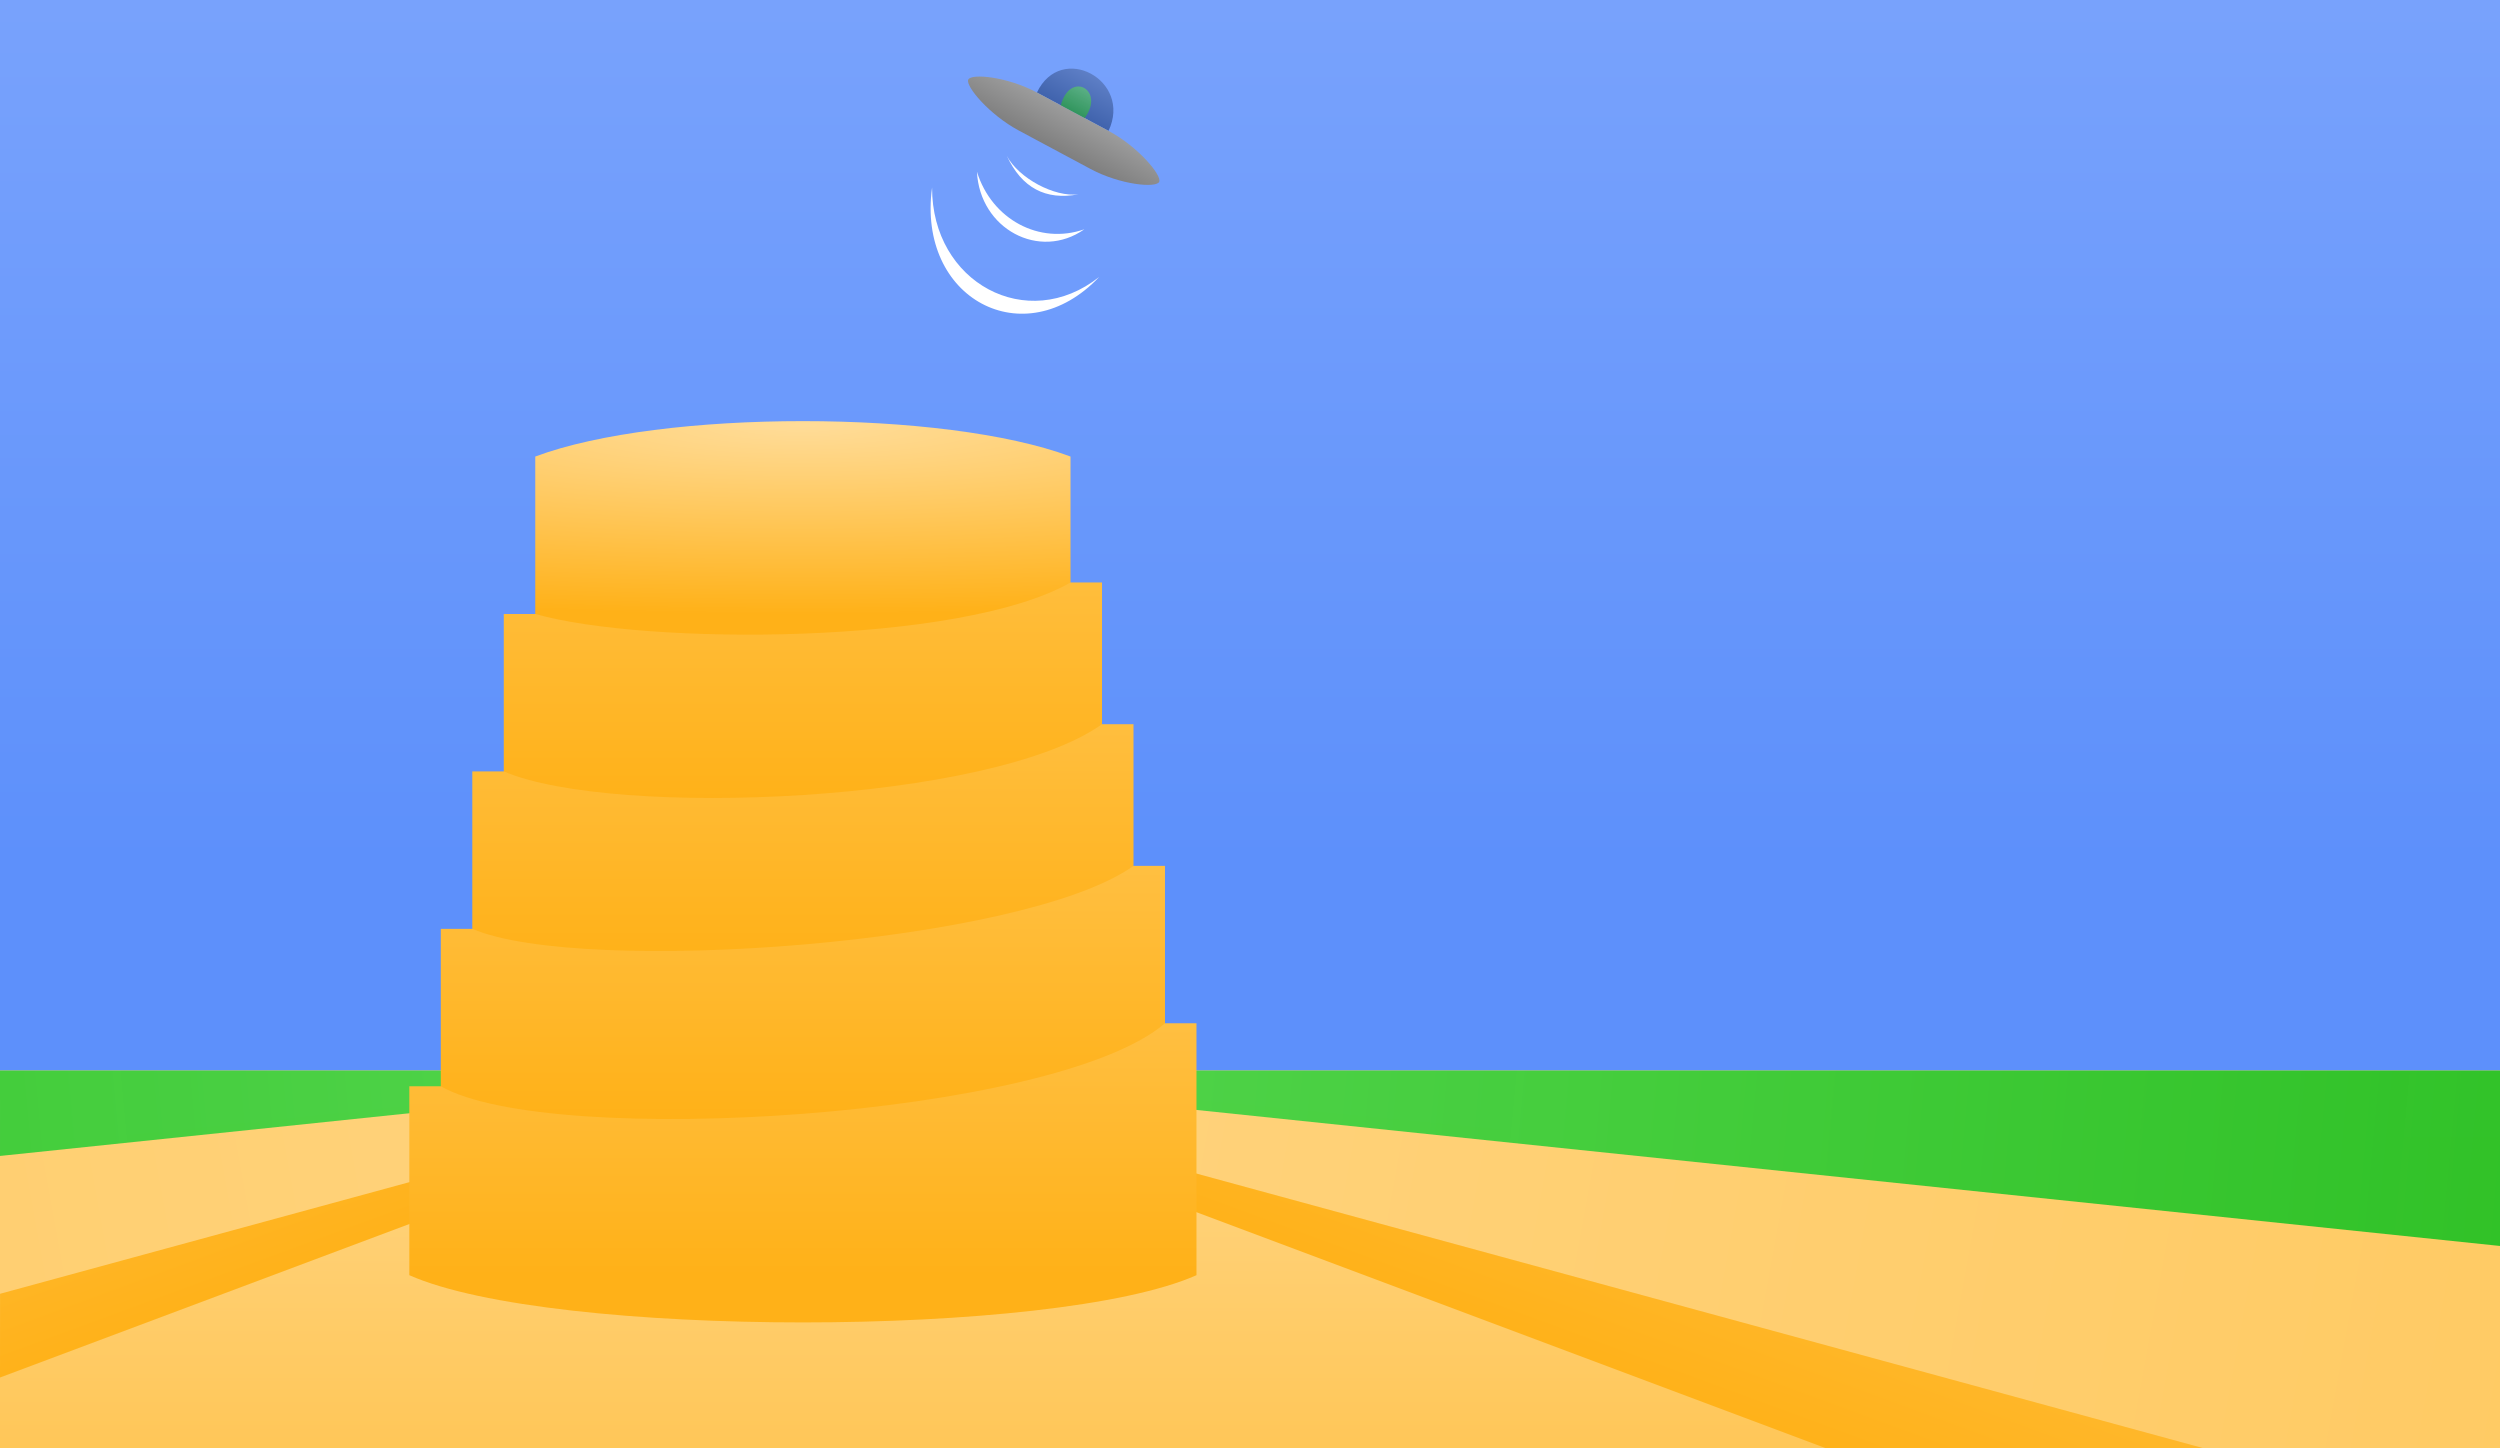 <?xml version="1.0" encoding="UTF-8" standalone="no"?>
<svg
   xmlns:dc="http://purl.org/dc/elements/1.1/"
   xmlns:cc="http://creativecommons.org/ns#"
   xmlns:rdf="http://www.w3.org/1999/02/22-rdf-syntax-ns#"
   xmlns:svg="http://www.w3.org/2000/svg"
   xmlns="http://www.w3.org/2000/svg"
   xmlns:xlink="http://www.w3.org/1999/xlink"
   id="svg8"
   version="1.1"
   viewBox="0 0 210.079 121.708"
   height="460"
   width="794">
  <rect x="0" y="0" width="210.079" height="121.708" fill="#333333" stroke="none"/>
  <defs
     id="defs2">
    <linearGradient
       id="linearGradient5784">
      <stop
         style="stop-color:#63de5d;stop-opacity:1;"
         offset="0"
         id="stop5780" />
      <stop
         style="stop-color:#26bd1e;stop-opacity:0.988"
         offset="1"
         id="stop5782" />
    </linearGradient>
    <linearGradient
       id="linearGradient5645">
      <stop
         id="stop5641"
         offset="0"
         style="stop-color:#ffbf41;stop-opacity:1" />
      <stop
         id="stop5643"
         offset="1"
         style="stop-color:#ffb118;stop-opacity:1" />
    </linearGradient>
    <linearGradient
       id="linearGradient5475">
      <stop
         id="stop5471"
         offset="0"
         style="stop-color:#ffdc98;stop-opacity:1" />
      <stop
         id="stop5473"
         offset="1"
         style="stop-color:#ffb118;stop-opacity:1" />
    </linearGradient>
    <linearGradient
       id="linearGradient5465">
      <stop
         id="stop5461"
         offset="0"
         style="stop-color:#78a2fc;stop-opacity:1" />
      <stop
         id="stop5463"
         offset="1"
         style="stop-color:#5d90fb;stop-opacity:1" />
    </linearGradient>
    <marker
       style="overflow:visible"
       id="marker5453"
       refX="0.0"
       refY="0.0"
       orient="auto">
      <path
         transform="scale(0.8) translate(12.5,0)"
         style="fill-rule:evenodd;stroke:#000000;stroke-width:1.0pt"
         d="M 0.0,0.0 L 5.0,-5.0 L -12.5,0.0 L 5.0,5.0 L 0.0,0.0 z "
         id="path5451" />
    </marker>
    <marker
       style="overflow:visible"
       id="marker5425"
       refX="0.0"
       refY="0.0"
       orient="auto">
      <path
         transform="scale(0.8) translate(12.5,0)"
         style="fill-rule:evenodd;stroke:#000000;stroke-width:1.0pt"
         d="M 0.0,0.0 L 5.0,-5.0 L -12.5,0.0 L 5.0,5.0 L 0.0,0.0 z "
         id="path5423" />
    </marker>
    <marker
       style="overflow:visible"
       id="Arrow1Mstart"
       refX="0.0"
       refY="0.0"
       orient="auto">
      <path
         transform="scale(0.4) translate(10,0)"
         style="fill-rule:evenodd;stroke:#000000;stroke-width:1.0pt"
         d="M 0.0,0.0 L 5.0,-5.0 L -12.5,0.0 L 5.0,5.0 L 0.0,0.0 z "
         id="path5143" />
    </marker>
    <marker
       style="overflow:visible;"
       id="Arrow1Lend"
       refX="0.0"
       refY="0.0"
       orient="auto">
      <path
         transform="scale(0.8) rotate(180) translate(12.5,0)"
         style="fill-rule:evenodd;stroke:#000000;stroke-width:1.0pt;"
         d="M 0.0,0.0 L 5.0,-5.0 L -12.5,0.0 L 5.0,5.0 L 0.0,0.0 z "
         id="path5140" />
    </marker>
    <marker
       style="overflow:visible"
       id="Arrow1Lstart"
       refX="0.0"
       refY="0.0"
       orient="auto">
      <path
         transform="scale(0.8) translate(12.5,0)"
         style="fill-rule:evenodd;stroke:#000000;stroke-width:1.0pt"
         d="M 0.0,0.0 L 5.0,-5.0 L -12.5,0.0 L 5.0,5.0 L 0.0,0.0 z "
         id="path5137" />
    </marker>
    <linearGradient
       id="linearGradient4705">
      <stop
         style="stop-color:#63de5d;stop-opacity:1;"
         offset="0"
         id="stop4701" />
      <stop
         style="stop-color:#26bd1e;stop-opacity:1"
         offset="1"
         id="stop4703" />
    </linearGradient>
    <radialGradient
       xlink:href="#linearGradient4705"
       id="radialGradient4724"
       cx="30.107"
       cy="42.55"
       fx="30.107"
       fy="42.55"
       r="12.909"
       gradientTransform="matrix(1,0,0,0.949,0,2.157)"
       gradientUnits="userSpaceOnUse" />
    <radialGradient
       xlink:href="#linearGradient4705"
       id="radialGradient4732"
       cx="30.107"
       cy="42.55"
       fx="30.107"
       fy="42.55"
       r="12.909"
       gradientTransform="matrix(1,0,0,0.949,0,2.157)"
       gradientUnits="userSpaceOnUse" />
    <radialGradient
       xlink:href="#linearGradient4705"
       id="radialGradient4740"
       cx="30.107"
       cy="42.55"
       fx="30.107"
       fy="42.55"
       r="12.909"
       gradientTransform="matrix(1,0,0,0.949,0,2.157)"
       gradientUnits="userSpaceOnUse" />
    <radialGradient
       xlink:href="#linearGradient4705"
       id="radialGradient4748"
       cx="30.107"
       cy="42.55"
       fx="30.107"
       fy="42.55"
       r="12.909"
       gradientTransform="matrix(1,0,0,0.949,0,2.157)"
       gradientUnits="userSpaceOnUse" />
    <radialGradient
       xlink:href="#linearGradient4705"
       id="radialGradient4756"
       cx="30.107"
       cy="42.55"
       fx="30.107"
       fy="42.55"
       r="12.909"
       gradientTransform="matrix(1,0,0,0.949,0,2.157)"
       gradientUnits="userSpaceOnUse" />
    <radialGradient
       xlink:href="#linearGradient4705"
       id="radialGradient4764"
       cx="30.107"
       cy="42.55"
       fx="30.107"
       fy="42.55"
       r="12.909"
       gradientTransform="matrix(1,0,0,0.949,0,2.157)"
       gradientUnits="userSpaceOnUse" />
    <radialGradient
       xlink:href="#linearGradient4705"
       id="radialGradient4724-9"
       cx="30.107"
       cy="42.55"
       fx="30.107"
       fy="42.55"
       r="12.909"
       gradientTransform="matrix(1,0,0,0.949,0,2.157)"
       gradientUnits="userSpaceOnUse" />
    <radialGradient
       xlink:href="#linearGradient4705"
       id="radialGradient4732-2"
       cx="30.107"
       cy="42.55"
       fx="30.107"
       fy="42.55"
       r="12.909"
       gradientTransform="matrix(1,0,0,0.949,0,2.157)"
       gradientUnits="userSpaceOnUse" />
    <radialGradient
       xlink:href="#linearGradient4705"
       id="radialGradient4740-0"
       cx="30.107"
       cy="42.55"
       fx="30.107"
       fy="42.55"
       r="12.909"
       gradientTransform="matrix(1,0,0,0.949,0,2.157)"
       gradientUnits="userSpaceOnUse" />
    <radialGradient
       xlink:href="#linearGradient4705"
       id="radialGradient4748-2"
       cx="30.107"
       cy="42.55"
       fx="30.107"
       fy="42.55"
       r="12.909"
       gradientTransform="matrix(1,0,0,0.949,0,2.157)"
       gradientUnits="userSpaceOnUse" />
    <radialGradient
       xlink:href="#linearGradient4705"
       id="radialGradient4756-3"
       cx="30.107"
       cy="42.55"
       fx="30.107"
       fy="42.55"
       r="12.909"
       gradientTransform="matrix(1,0,0,0.949,0,2.157)"
       gradientUnits="userSpaceOnUse" />
    <radialGradient
       xlink:href="#linearGradient4705"
       id="radialGradient4764-7"
       cx="30.107"
       cy="42.55"
       fx="30.107"
       fy="42.55"
       r="12.909"
       gradientTransform="matrix(1,0,0,0.949,0,2.157)"
       gradientUnits="userSpaceOnUse" />
    <linearGradient
       gradientUnits="userSpaceOnUse"
       y2="247.839"
       x2="105.526"
       y1="175.782"
       x1="105.526"
       id="linearGradient5453"
       xlink:href="#linearGradient5465" />
    <linearGradient
       gradientTransform="matrix(0.993,0,0,1,-7.2924201e-6,-6.4792399e-5)"
       gradientUnits="userSpaceOnUse"
       y2="339.333"
       x2="103.967"
       y1="254.667"
       x1="103.967"
       id="linearGradient5477"
       xlink:href="#linearGradient5475" />
    <linearGradient
       gradientTransform="translate(-13.229,9.26)"
       gradientUnits="userSpaceOnUse"
       y2="273.188"
       x2="76.729"
       y1="252.021"
       x1="76.729"
       id="linearGradient5519"
       xlink:href="#linearGradient5645" />
    <linearGradient
       gradientUnits="userSpaceOnUse"
       y2="273.188"
       x2="76.729"
       y1="252.021"
       x1="76.729"
       id="linearGradient5519-3"
       xlink:href="#linearGradient5645"
       gradientTransform="translate(-13.229,-3.969)" />
    <linearGradient
       gradientUnits="userSpaceOnUse"
       y2="273.188"
       x2="76.729"
       y1="252.021"
       x1="76.729"
       id="linearGradient5519-3-9"
       xlink:href="#linearGradient5645"
       gradientTransform="translate(-13.229,-17.198)" />
    <linearGradient
       gradientUnits="userSpaceOnUse"
       y2="273.188"
       x2="76.729"
       y1="252.021"
       x1="76.729"
       id="linearGradient5519-3-9-0"
       xlink:href="#linearGradient5645"
       gradientTransform="translate(-13.229,-30.427)" />
    <radialGradient
       gradientUnits="userSpaceOnUse"
       gradientTransform="matrix(4.529,1.7977884e-7,-3.8013324e-8,0.706,-238.125,69.656)"
       r="22.49"
       fy="200.252"
       fx="67.469"
       cy="200.252"
       cx="67.469"
       id="radialGradient5647"
       xlink:href="#linearGradient5475" />
    <linearGradient
       gradientUnits="userSpaceOnUse"
       y2="327.427"
       x2="105.833"
       y1="319.49"
       x1="105.833"
       id="linearGradient5513"
       xlink:href="#linearGradient4685" />
    <linearGradient
       id="linearGradient4685">
      <stop
         style="stop-color:#5e7fc6;stop-opacity:1;"
         offset="0"
         id="stop4681" />
      <stop
         style="stop-color:#4063ad;stop-opacity:1"
         offset="1"
         id="stop4683" />
    </linearGradient>
    <linearGradient
       gradientUnits="userSpaceOnUse"
       y2="336.688"
       x2="105.833"
       y1="318.167"
       x1="105.833"
       id="linearGradient5505"
       xlink:href="#linearGradient4643" />
    <linearGradient
       id="linearGradient4643">
      <stop
         id="stop4639"
         offset="0"
         style="stop-color:#bebebe;stop-opacity:1" />
      <stop
         id="stop4641"
         offset="1"
         style="stop-color:#7a7a7a;stop-opacity:1" />
    </linearGradient>
    <linearGradient
       gradientUnits="userSpaceOnUse"
       y2="327.427"
       x2="105.833"
       y1="322.135"
       x1="105.833"
       id="linearGradient5527"
       xlink:href="#linearGradient5533" />
    <linearGradient
       id="linearGradient5533">
      <stop
         id="stop5529"
         offset="0"
         style="stop-color:#63de5d;stop-opacity:1;" />
      <stop
         id="stop5531"
         offset="1"
         style="stop-color:#26bd1e;stop-opacity:0.989" />
    </linearGradient>
    <linearGradient
       gradientUnits="userSpaceOnUse"
       y2="290.385"
       x2="5.292"
       y1="265.25"
       x1="-3.969"
       id="linearGradient5762"
       xlink:href="#linearGradient5645" />
    <linearGradient
       gradientUnits="userSpaceOnUse"
       y2="365.792"
       x2="-481.542"
       y1="241.438"
       x1="203.729"
       id="linearGradient5770"
       xlink:href="#linearGradient5475" />
    <linearGradient
       gradientUnits="userSpaceOnUse"
       y2="275.833"
       x2="-105.833"
       y1="254.667"
       x1="121.708"
       id="linearGradient5778"
       xlink:href="#linearGradient5784" />
    <linearGradient
       gradientUnits="userSpaceOnUse"
       y2="275.833"
       x2="-105.833"
       y1="254.667"
       x1="121.708"
       id="linearGradient5778-9"
       xlink:href="#linearGradient5784"
       gradientTransform="matrix(-1,0,0,1,137.583,-3.3333334e-6)" />
    <linearGradient
       gradientUnits="userSpaceOnUse"
       y2="290.385"
       x2="5.292"
       y1="265.25"
       x1="-3.969"
       id="linearGradient5762-6"
       xlink:href="#linearGradient5645"
       gradientTransform="matrix(-1,0,0,1,137.583,-3.3333334e-6)" />
    <linearGradient
       gradientUnits="userSpaceOnUse"
       y2="365.792"
       x2="-481.542"
       y1="241.438"
       x1="203.729"
       id="linearGradient5770-9"
       xlink:href="#linearGradient5475"
       gradientTransform="matrix(-1,0,0,1,137.583,-3.3333334e-6)" />
  </defs>
  <g
     transform="translate(0,-175.292)"
     id="layer1">
    <rect
       y="175.292"
       x="2.9309888e-14"
       height="121.708"
       width="210.079"
       id="rect4659"
       style="opacity:1;fill:url(#linearGradient5453);fill-opacity:1;stroke:none;stroke-width:0.028;stroke-linecap:butt;stroke-linejoin:miter;stroke-miterlimit:4;stroke-dasharray:none;stroke-dashoffset:0;stroke-opacity:1" />
    <rect
       ry="8.4288195e-06"
       y="265.25"
       x="-7.2922503e-06"
       height="31.75"
       width="210.079"
       id="rect5469"
       style="opacity:1;fill:url(#linearGradient5477);fill-opacity:1;stroke:none;stroke-width:0.023;stroke-linecap:butt;stroke-linejoin:miter;stroke-miterlimit:4;stroke-dasharray:none;stroke-dashoffset:0;stroke-opacity:0.989" />
    <path
       id="path5511-2-7-6-6"
       d="m 44.979,213.656 -10e-7,15.875 c 11.906,5.292 33.073,5.292 44.979,0 l 1.3e-5,-15.875 c -10.583,-3.969 -34.396,-3.969 -44.979,0 z"
       style="fill:url(#radialGradient5647);fill-opacity:1;fill-rule:evenodd;stroke:none;stroke-width:0.265px;stroke-linecap:butt;stroke-linejoin:miter;stroke-opacity:1" />
    <path
       id="path5511-2-7-6"
       d="m 42.333,226.885 -1e-6,15.875 c 11.906,5.292 38.365,5.292 50.271,-1e-5 l 6e-6,-18.521 h -2.646 c -9.26,5.292 -35.719,5.292 -44.979,2.646 z"
       style="fill:url(#linearGradient5519-3-9-0);fill-opacity:1;fill-rule:evenodd;stroke:none;stroke-width:0.265px;stroke-linecap:butt;stroke-linejoin:miter;stroke-opacity:1" />
    <path
       id="path5511-2-7"
       d="m 39.688,240.115 -10e-7,15.875 c 11.906,5.292 43.656,5.292 55.562,-1e-5 l 9e-6,-19.844 h -2.646 c -9.26,6.615 -41.01,7.938 -50.271,3.969 z"
       style="fill:url(#linearGradient5519-3-9);fill-opacity:1;fill-rule:evenodd;stroke:none;stroke-width:0.265px;stroke-linecap:butt;stroke-linejoin:miter;stroke-opacity:1" />
    <path
       id="path5754"
       d="M 62.177,265.25 56.885,269.219 0,285.094 c 0,1.323 0,-13.229 0,-13.229 z"
       style="fill:url(#linearGradient5770);fill-opacity:1;fill-rule:evenodd;stroke:none;stroke-width:0.265px;stroke-linecap:butt;stroke-linejoin:miter;stroke-opacity:1" />
    <path
       id="path5740"
       d="M -1.1133663e-6,291.047 68.792,265.25 0.005,284.01"
       style="fill:url(#linearGradient5762);fill-opacity:1;fill-rule:evenodd;stroke:none;stroke-width:0.265px;stroke-linecap:butt;stroke-linejoin:miter;stroke-opacity:1" />
    <path
       id="path5744"
       d="M 68.792,265.25 0.001,272.428 C 0,272.394 0,265.25 0,265.25 Z"
       style="fill:url(#linearGradient5778);fill-opacity:1;fill-rule:evenodd;stroke:none;stroke-width:0.265px;stroke-linecap:butt;stroke-linejoin:miter;stroke-opacity:1" />
    <path
       id="path5754-9"
       d="m 75.406,265.25 5.292,3.969 101.865,27.781 h 27.517 v -18.521 z"
       style="fill:url(#linearGradient5770-9);fill-opacity:1;fill-rule:evenodd;stroke:none;stroke-width:0.265px;stroke-linecap:butt;stroke-linejoin:miter;stroke-opacity:1" />
    <path
       id="path5744-7"
       d="m 68.792,265.25 141.289,14.743 -0.001,-14.743 z"
       style="fill:url(#linearGradient5778-9);fill-opacity:1;fill-rule:evenodd;stroke:none;stroke-width:0.265px;stroke-linecap:butt;stroke-linejoin:miter;stroke-opacity:1" />
    <path
       id="path5740-4"
       d="m 153.458,297 -84.667,-31.75 116.417,31.75 h -31.75"
       style="fill:url(#linearGradient5762-6);fill-opacity:1;fill-rule:evenodd;stroke:none;stroke-width:0.265px;stroke-linecap:butt;stroke-linejoin:miter;stroke-opacity:1" />
    <path
       id="path5511-2"
       d="m 37.042,253.344 -1e-6,15.875 c 11.906,5.292 48.948,5.292 60.854,-10e-6 v -21.167 h -2.646 c -9.26,6.615 -46.302,9.26 -55.563,5.292 z"
       style="fill:url(#linearGradient5519-3);fill-opacity:1;fill-rule:evenodd;stroke:none;stroke-width:0.265px;stroke-linecap:butt;stroke-linejoin:miter;stroke-opacity:1" />
    <path
       id="path5511"
       d="m 34.396,266.573 -10e-7,15.875 c 11.906,5.292 54.24,5.292 66.146,0 V 261.281 h -2.646 c -9.26,7.938 -51.594,10.583 -60.854,5.292 z"
       style="fill:url(#linearGradient5519);fill-opacity:1;fill-rule:evenodd;stroke:none;stroke-width:0.265px;stroke-linecap:butt;stroke-linejoin:miter;stroke-opacity:1" />
    <g
       transform="matrix(0.379,0.203,-0.191,0.403,24.872,54.456)"
       id="g5898">
      <g
         id="g5539"
         transform="rotate(-39.853,25.618,89.538)">
        <g
           id="g5655">
          <g
             id="g5539-8"
             transform="rotate(39.854,136.504,381.592)">
            <g
               id="g5517">
              <path
                 style="fill:url(#linearGradient5513);fill-opacity:1;fill-rule:evenodd;stroke:none;stroke-width:0.265px;stroke-linecap:butt;stroke-linejoin:miter;stroke-opacity:1"
                 d="m 97.896,327.427 h 15.875 c 0,-10.583 -15.875,-10.583 -15.875,0 z"
                 id="path5487" />
              <path
                 style="fill:url(#linearGradient5505);fill-opacity:1;fill-rule:evenodd;stroke:none;stroke-width:0.265px;stroke-linecap:butt;stroke-linejoin:miter;stroke-opacity:1"
                 d="M 113.771,327.427 H 97.896 c -6.615,1e-5 -13.229,2.646 -13.229,3.969 0,1.323 6.615,3.969 13.229,3.969 h 15.875 c 6.615,0 13.229,-2.646 13.229,-3.969 0,-1.323 -6.615,-3.969 -13.229,-3.969 z"
                 id="path5489" />
            </g>
            <path
               id="path5519"
               d="m 103.188,327.427 c -1.323,-6.615 6.615,-6.615 5.292,0 z"
               style="opacity:0.563;fill:url(#linearGradient5527);fill-opacity:1;fill-rule:evenodd;stroke:none;stroke-width:0.265px;stroke-linecap:butt;stroke-linejoin:miter;stroke-opacity:1" />
          </g>
        </g>
      </g>
      <path
         style="fill:#ffffff;fill-opacity:1;fill-rule:evenodd;stroke:none;stroke-width:0.265px;stroke-linecap:butt;stroke-linejoin:miter;stroke-opacity:1"
         d="m 259.292,201.75 c 3.969,2.646 11.906,2.646 15.875,0 -5.292,3.969 -10.583,3.969 -15.875,0 z"
         id="path5882" />
      <path
         style="fill:#ffffff;fill-opacity:1;fill-rule:evenodd;stroke:none;stroke-width:0.265px;stroke-linecap:butt;stroke-linejoin:miter;stroke-opacity:1"
         d="m 255.323,207.042 c 5.292,9.26 18.521,9.26 23.812,0 -6.615,6.615 -17.198,6.615 -23.812,0 z"
         id="path5884" />
      <path
         style="fill:#ffffff;fill-opacity:1;fill-rule:evenodd;stroke:none;stroke-width:0.265px;stroke-linecap:butt;stroke-linejoin:miter;stroke-opacity:1"
         d="m 248.708,213.656 c 6.615,19.844 30.427,19.844 37.042,0 -7.938,15.875 -29.104,15.875 -37.042,0 z"
         id="path5886" />
    </g>
  </g>
</svg>
